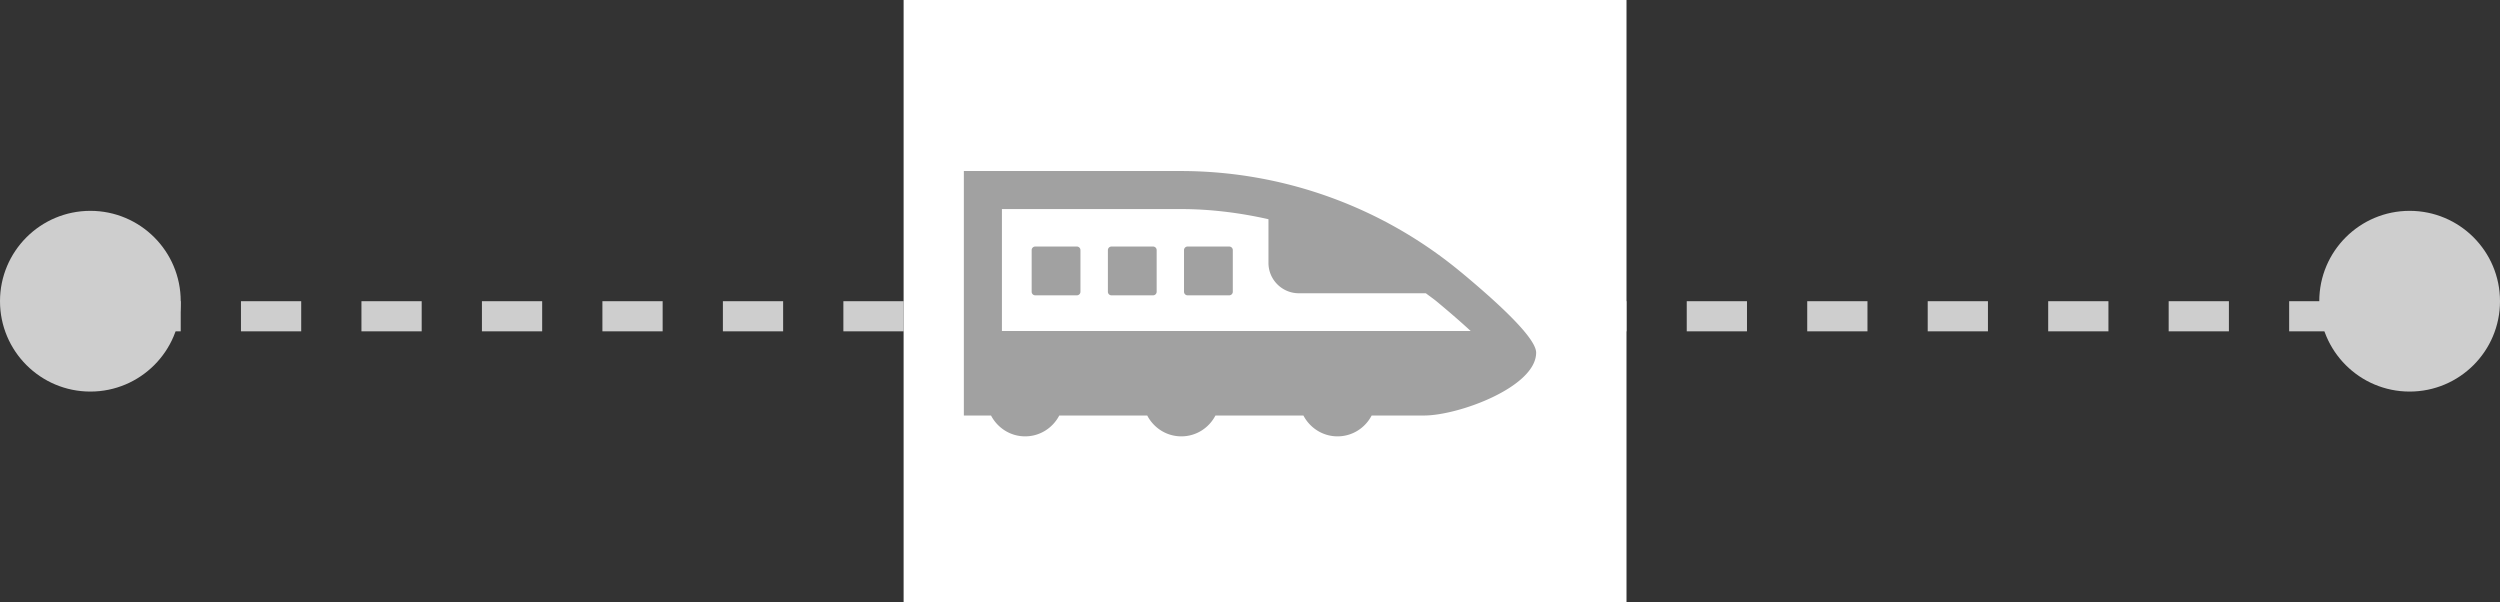 <svg width="83" height="20" fill="none" xmlns="http://www.w3.org/2000/svg"><rect width="100%" height="100%" fill="#333333" stroke="none"/><path d="M4 10.5h79" stroke="#CECECE" stroke-linejoin="bevel" stroke-dasharray="2 2"/><path fill="#fff" d="M30 0h24v20H30z"/><path d="M48.51 9.04a14.576 14.576 0 0 0-9.306-3.362H32v8.117h.902c.215.41.639.692 1.133.692s.918-.282 1.133-.692h2.92c.214.41.638.692 1.133.692.494 0 .918-.282 1.132-.692h2.92c.215.41.64.692 1.133.692.495 0 .919-.282 1.133-.692h1.74c1.143 0 3.722-.946 3.721-2.088 0-.463-1.139-1.546-2.49-2.668zM33.263 6.941h5.94c.985 0 1.959.123 2.91.337v1.45c0 .557.452 1.008 1.008 1.008h4.217c.12.093.246.178.363.275.475.394.839.714 1.125.978H33.264V6.942z" fill="#A1A1A1"/><path d="M34.37 9.805h1.383a.119.119 0 0 0 .118-.119V8.303a.119.119 0 0 0-.119-.118H34.37a.119.119 0 0 0-.119.118v1.383c0 .066.053.119.119.119zM36.9 9.805h1.383a.119.119 0 0 0 .118-.119V8.303a.119.119 0 0 0-.118-.118H36.9a.119.119 0 0 0-.118.118v1.383c0 .066.053.119.118.119zM39.428 9.805h1.383a.119.119 0 0 0 .118-.119V8.303a.119.119 0 0 0-.118-.118h-1.383a.119.119 0 0 0-.119.118v1.383c0 .066.053.119.119.119z" fill="#A1A1A1"/><circle cx="3" cy="10" r="3" fill="#CECECE"/><circle cx="80" cy="10" r="3" fill="#CECECE"/></svg>